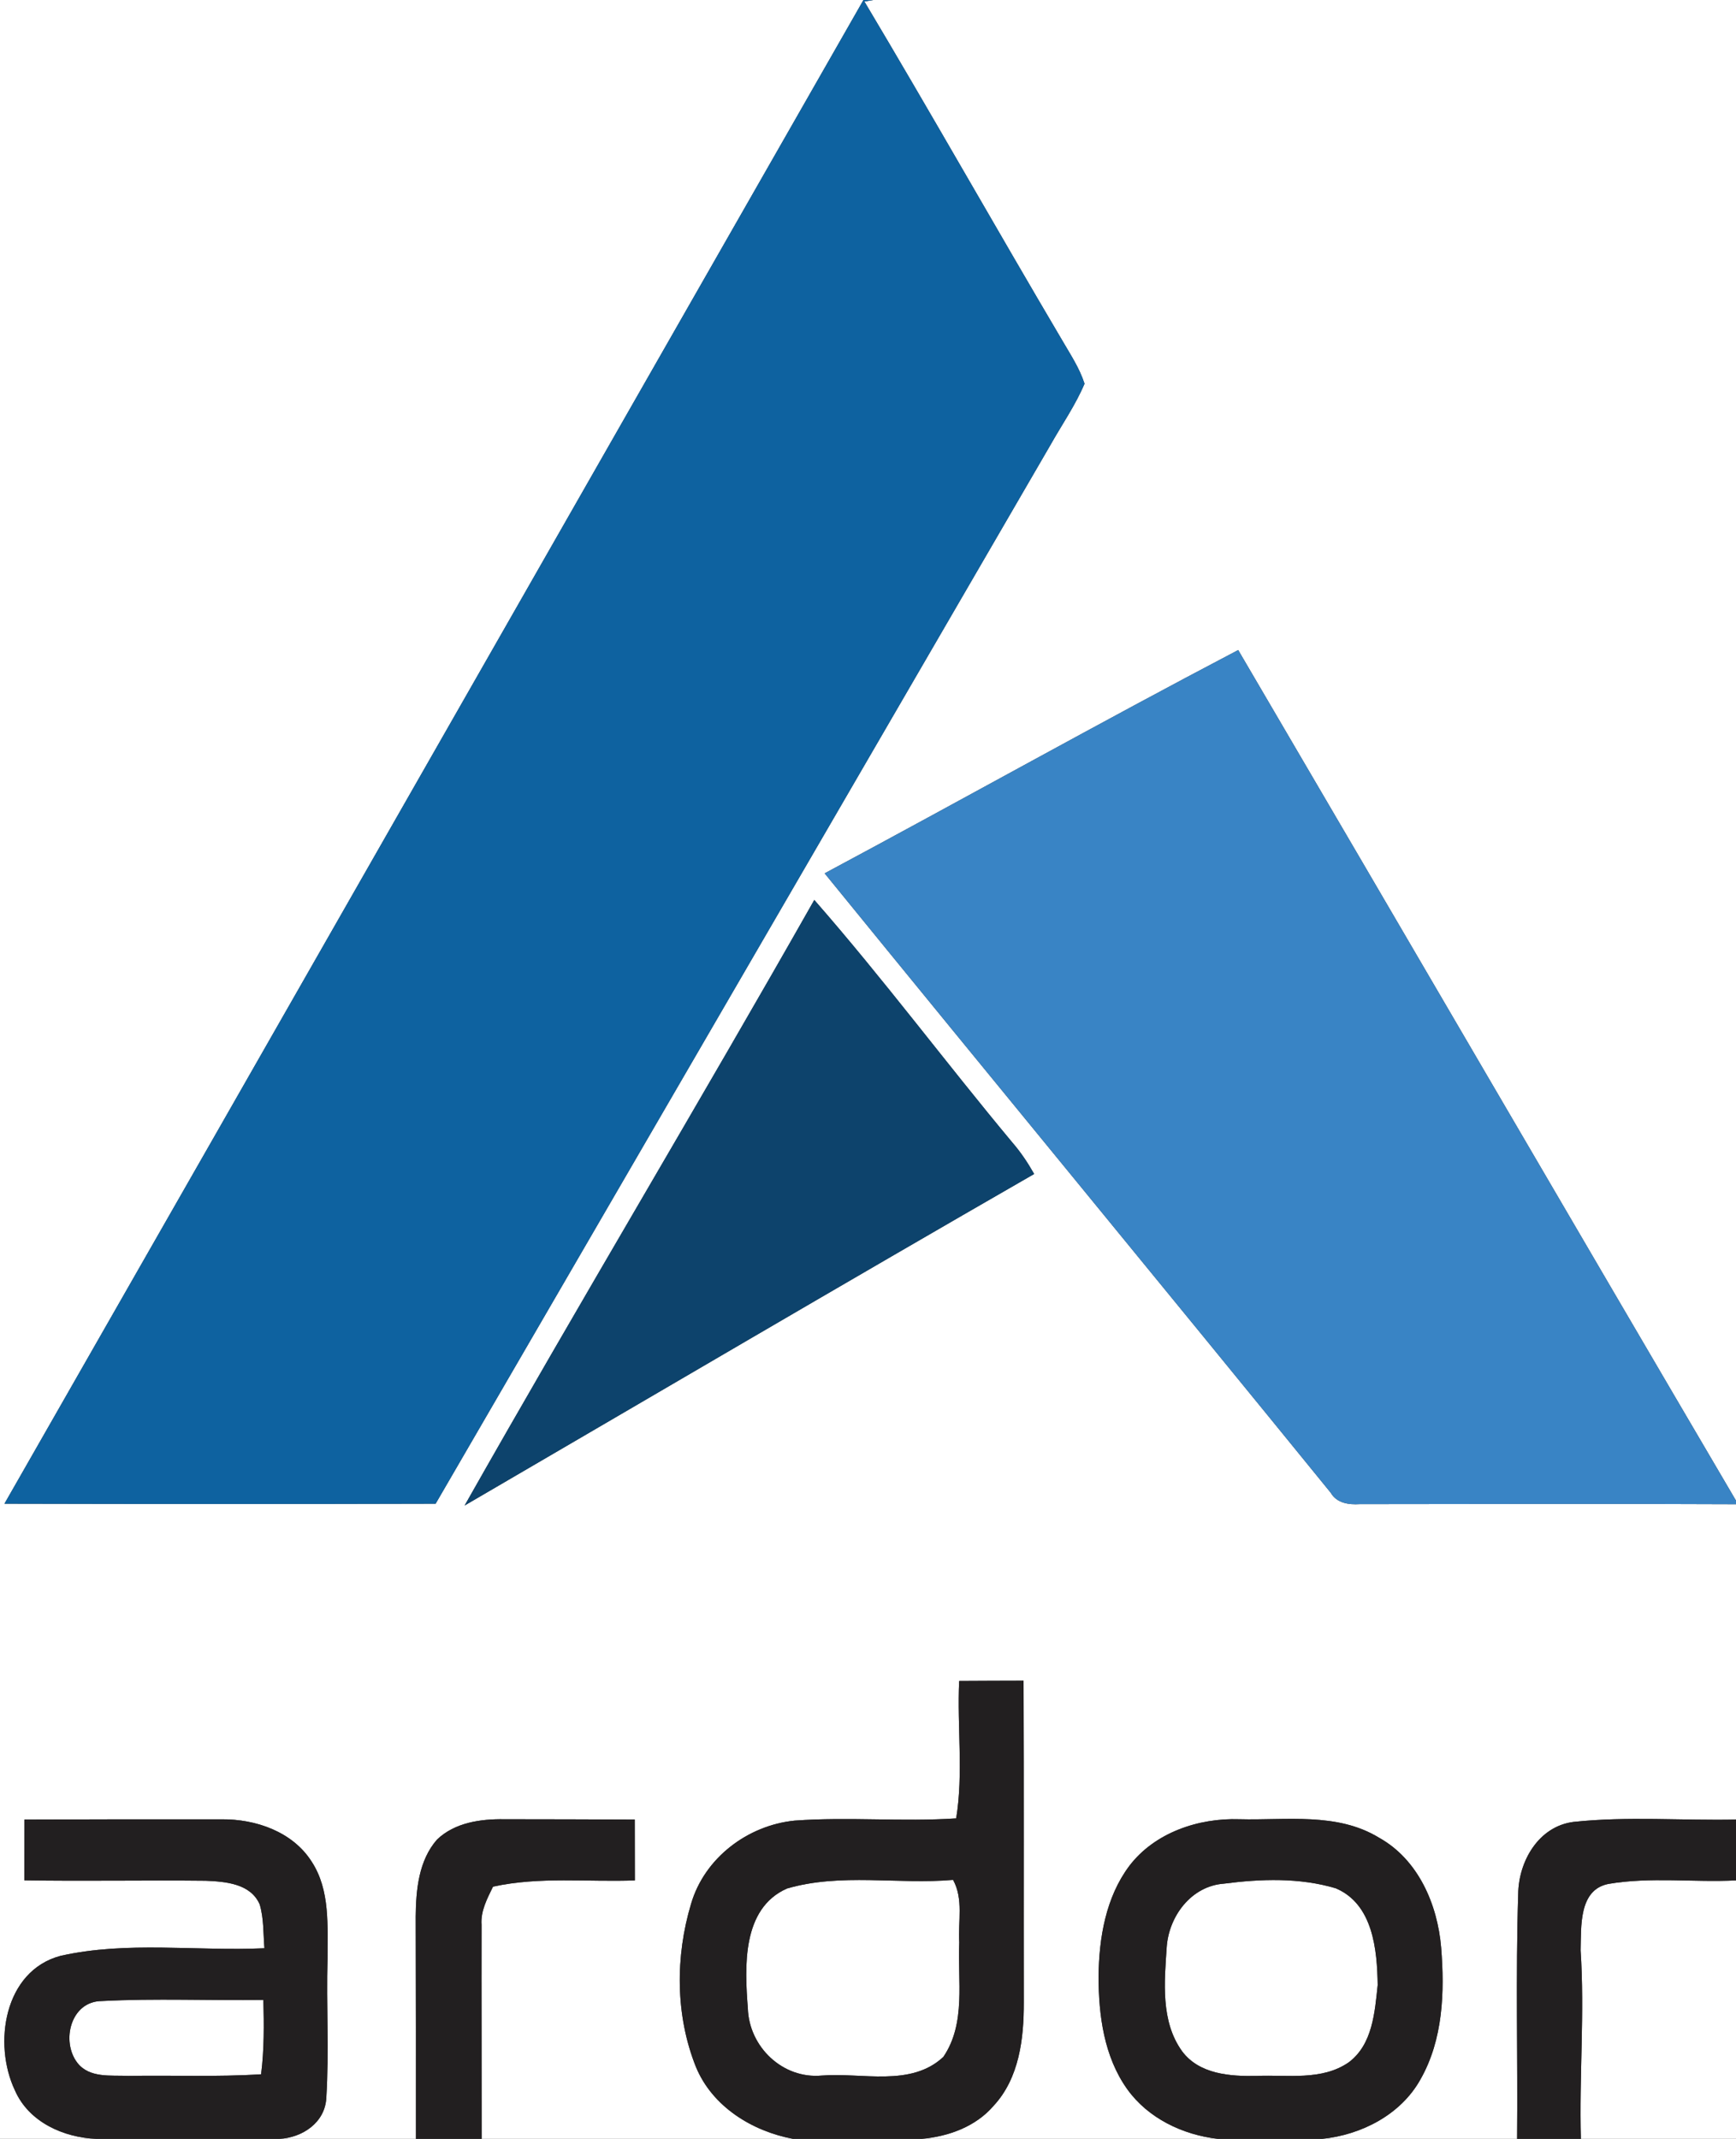 <?xml version="1.0" encoding="UTF-8" ?>
<!DOCTYPE svg PUBLIC "-//W3C//DTD SVG 1.1//EN" "http://www.w3.org/Graphics/SVG/1.1/DTD/svg11.dtd">
<svg width="203pt" height="250pt" viewBox="0 0 203 250" version="1.1" xmlns="http://www.w3.org/2000/svg">
<rect x="0" y="0" width="203" height="250" fill="#333333" stroke="none"/>
<g id="#ffffffff">
<path fill="#ffffff" opacity="1.00" d=" M 0.00 0.00 L 100.97 0.00 C 67.47 58.58 34.03 117.19 0.52 175.76 C 17.33 175.80 34.14 175.81 50.94 175.76 C 74.91 134.49 98.89 93.22 122.87 51.95 C 124.20 49.59 125.76 47.35 126.82 44.85 C 126.24 43.03 125.16 41.42 124.21 39.78 C 116.43 26.61 108.91 13.30 101.08 0.18 L 102.10 0.00 L 203.00 0.00 L 203.00 175.40 C 183.54 142.29 164.22 109.10 144.79 75.98 C 128.57 84.48 112.58 93.44 96.43 102.08 C 116.11 126.25 135.94 150.30 155.61 174.48 C 156.32 175.70 157.71 175.89 159.00 175.81 C 173.67 175.80 188.33 175.75 203.00 175.82 L 203.00 212.68 C 196.68 212.81 190.31 212.28 184.02 212.95 C 179.91 213.46 177.57 217.56 177.53 221.40 C 177.23 230.93 177.49 240.47 177.40 250.00 L 154.59 250.00 C 159.18 249.54 163.80 247.18 166.10 243.05 C 168.75 238.40 168.94 232.84 168.52 227.63 C 168.10 222.59 165.84 217.35 161.26 214.80 C 156.35 211.80 150.39 212.79 144.93 212.64 C 140.15 212.48 135.04 214.19 132.06 218.09 C 129.30 221.77 128.51 226.51 128.46 231.00 C 128.46 235.55 129.10 240.40 131.82 244.20 C 134.26 247.60 138.31 249.53 142.41 250.00 L 107.77 250.00 C 110.91 249.72 114.09 248.58 116.19 246.13 C 119.18 242.91 119.73 238.29 119.72 234.07 C 119.70 221.53 119.74 208.99 119.69 196.45 C 117.18 196.46 114.67 196.46 112.16 196.48 C 111.91 201.81 112.67 207.32 111.81 212.54 C 105.52 212.96 99.21 212.34 92.92 212.80 C 87.43 213.35 82.38 217.16 80.81 222.53 C 78.96 228.68 78.97 235.56 81.37 241.57 C 83.28 246.22 87.94 249.10 92.74 250.00 L 56.32 250.00 C 56.33 241.66 56.29 233.32 56.31 224.98 C 56.19 223.36 56.97 221.92 57.65 220.52 C 63.11 219.32 68.71 220.00 74.24 219.79 C 74.23 217.41 74.23 215.04 74.23 212.68 C 69.14 212.66 64.05 212.64 58.97 212.64 C 56.21 212.60 53.18 213.02 51.10 215.02 C 48.96 217.46 48.64 220.89 48.61 224.00 C 48.64 232.67 48.63 241.33 48.63 250.00 L 32.66 250.00 C 35.37 249.86 38.03 248.09 38.16 245.17 C 38.49 239.78 38.15 234.37 38.30 228.97 C 38.28 225.15 38.64 220.95 36.44 217.59 C 34.22 214.10 29.92 212.62 25.95 212.65 C 18.25 212.64 10.56 212.65 2.86 212.68 C 2.86 215.04 2.86 217.41 2.85 219.78 C 9.92 219.90 16.99 219.75 24.06 219.83 C 26.36 219.93 29.31 220.15 30.37 222.60 C 30.86 224.26 30.78 226.01 30.92 227.72 C 22.98 228.09 14.88 226.85 7.07 228.61 C 0.47 230.37 -0.84 238.90 1.75 244.34 C 3.37 248.04 7.43 249.85 11.28 250.00 L 0.00 250.00 L 0.00 0.00 M 95.22 105.19 C 81.78 128.89 67.76 152.26 54.33 175.97 C 76.52 163.04 98.67 150.02 120.93 137.22 C 120.19 135.91 119.36 134.67 118.38 133.54 C 110.56 124.17 103.26 114.36 95.22 105.19 Z" />
<path fill="#ffffff" opacity="1.00" d=" M 92.02 220.74 C 98.32 218.90 105.00 220.29 111.45 219.73 C 112.68 221.96 112.02 224.60 112.17 227.03 C 111.96 231.49 112.99 236.49 110.31 240.42 C 106.50 243.98 100.78 242.22 96.09 242.60 C 91.52 243.02 87.59 239.25 87.45 234.74 C 87.08 229.91 86.73 223.08 92.02 220.74 Z" />
<path fill="#ffffff" opacity="1.00" d=" M 143.11 220.17 C 147.43 219.61 151.97 219.45 156.19 220.71 C 160.56 222.55 161.04 227.90 161.10 232.02 C 160.76 235.20 160.51 238.96 157.72 241.05 C 154.58 243.23 150.56 242.49 146.98 242.64 C 143.88 242.71 140.24 242.46 138.23 239.76 C 135.70 236.26 136.16 231.64 136.43 227.57 C 136.69 223.96 139.30 220.45 143.11 220.17 Z" />
<path fill="#ffffff" opacity="1.00" d=" M 184.83 227.96 C 184.91 225.23 184.58 220.88 188.08 220.20 C 193.00 219.36 198.03 220.04 203.00 219.79 L 203.00 250.00 L 184.86 250.00 C 184.66 242.65 185.31 235.30 184.83 227.96 Z" />
<path fill="#ffffff" opacity="1.00" d=" M 9.03 241.09 C 7.13 238.59 8.25 233.90 11.91 233.89 C 18.20 233.56 24.50 233.85 30.80 233.76 C 30.87 236.65 30.90 239.57 30.53 242.45 C 25.36 242.78 20.18 242.55 15.01 242.64 C 12.98 242.54 10.45 242.94 9.03 241.09 Z" />
</g>
<g id="#0e62a0ff">
<path fill="#0e62a0" opacity="1.00" d=" M 100.97 0.00 L 102.10 0.00 L 101.08 0.18 C 108.91 13.30 116.43 26.61 124.21 39.78 C 125.16 41.42 126.24 43.03 126.82 44.85 C 125.76 47.35 124.20 49.59 122.87 51.95 C 98.89 93.22 74.91 134.49 50.94 175.76 C 34.14 175.81 17.33 175.80 0.52 175.76 C 34.03 117.19 67.47 58.58 100.97 0.00 Z" />
</g>
<g id="#3984c5ff">
<path fill="#3984c5" opacity="1.00" d=" M 96.43 102.08 C 112.58 93.44 128.57 84.48 144.79 75.98 C 164.22 109.10 183.54 142.29 203.00 175.40 L 203.00 175.82 C 188.33 175.75 173.67 175.80 159.00 175.81 C 157.71 175.89 156.32 175.70 155.61 174.48 C 135.94 150.30 116.11 126.25 96.43 102.08 Z" />
</g>
<g id="#0d436cff">
<path fill="#0d436c" opacity="1.00" d=" M 95.22 105.19 C 103.26 114.36 110.56 124.17 118.38 133.54 C 119.36 134.67 120.19 135.91 120.93 137.22 C 98.67 150.02 76.52 163.04 54.33 175.97 C 67.76 152.26 81.78 128.89 95.22 105.19 Z" />
</g>
<g id="#221f20ff">
<path fill="#221f20" opacity="1.00" d=" M 112.16 196.48 C 114.67 196.46 117.18 196.46 119.69 196.45 C 119.74 208.99 119.70 221.53 119.72 234.07 C 119.73 238.29 119.18 242.91 116.19 246.13 C 114.09 248.58 110.91 249.72 107.77 250.00 L 92.74 250.00 C 87.94 249.10 83.28 246.22 81.37 241.57 C 78.97 235.56 78.96 228.68 80.81 222.53 C 82.38 217.16 87.43 213.35 92.92 212.80 C 99.21 212.34 105.52 212.96 111.81 212.54 C 112.67 207.32 111.91 201.81 112.16 196.48 M 92.02 220.74 C 86.73 223.08 87.08 229.91 87.45 234.74 C 87.59 239.25 91.52 243.02 96.09 242.60 C 100.78 242.22 106.50 243.98 110.31 240.42 C 112.99 236.49 111.96 231.49 112.17 227.03 C 112.02 224.60 112.68 221.96 111.45 219.73 C 105.00 220.29 98.32 218.90 92.02 220.74 Z" />
<path fill="#221f20" opacity="1.00" d=" M 2.86 212.68 C 10.56 212.65 18.25 212.64 25.95 212.65 C 29.92 212.62 34.22 214.10 36.44 217.59 C 38.64 220.95 38.28 225.15 38.30 228.97 C 38.15 234.37 38.49 239.78 38.16 245.17 C 38.03 248.09 35.37 249.86 32.66 250.00 L 11.28 250.00 C 7.43 249.85 3.37 248.04 1.75 244.34 C -0.84 238.90 0.47 230.37 7.07 228.61 C 14.88 226.85 22.98 228.09 30.92 227.72 C 30.78 226.01 30.86 224.26 30.37 222.60 C 29.31 220.15 26.36 219.93 24.06 219.83 C 16.99 219.75 9.92 219.90 2.85 219.78 C 2.86 217.41 2.86 215.04 2.86 212.68 M 9.03 241.09 C 10.45 242.94 12.98 242.54 15.01 242.64 C 20.18 242.55 25.36 242.78 30.53 242.45 C 30.90 239.57 30.87 236.65 30.80 233.76 C 24.50 233.85 18.20 233.56 11.91 233.89 C 8.25 233.90 7.13 238.59 9.03 241.09 Z" />
<path fill="#221f20" opacity="1.00" d=" M 51.10 215.02 C 53.18 213.02 56.21 212.60 58.97 212.64 C 64.05 212.64 69.14 212.66 74.23 212.68 C 74.23 215.04 74.23 217.41 74.24 219.79 C 68.71 220.00 63.11 219.32 57.65 220.52 C 56.97 221.92 56.19 223.36 56.31 224.98 C 56.29 233.32 56.33 241.66 56.32 250.00 L 48.63 250.00 C 48.63 241.33 48.64 232.67 48.61 224.00 C 48.64 220.89 48.96 217.46 51.10 215.02 Z" />
<path fill="#221f20" opacity="1.00" d=" M 132.06 218.09 C 135.04 214.19 140.15 212.48 144.93 212.64 C 150.39 212.79 156.35 211.80 161.26 214.80 C 165.84 217.35 168.10 222.59 168.52 227.63 C 168.94 232.84 168.75 238.40 166.10 243.05 C 163.80 247.18 159.18 249.54 154.59 250.00 L 142.41 250.00 C 138.31 249.53 134.26 247.60 131.82 244.20 C 129.10 240.40 128.46 235.55 128.46 231.00 C 128.51 226.51 129.30 221.77 132.06 218.09 M 143.11 220.17 C 139.30 220.45 136.69 223.96 136.43 227.57 C 136.16 231.64 135.70 236.26 138.23 239.76 C 140.24 242.46 143.88 242.71 146.98 242.64 C 150.56 242.49 154.58 243.23 157.72 241.05 C 160.51 238.96 160.76 235.20 161.10 232.02 C 161.04 227.90 160.56 222.55 156.19 220.71 C 151.97 219.45 147.43 219.61 143.11 220.17 Z" />
<path fill="#221f20" opacity="1.00" d=" M 177.53 221.40 C 177.57 217.56 179.91 213.46 184.02 212.95 C 190.31 212.28 196.68 212.81 203.00 212.68 L 203.00 219.79 C 198.03 220.04 193.00 219.36 188.08 220.20 C 184.58 220.88 184.91 225.23 184.83 227.96 C 185.31 235.30 184.66 242.65 184.86 250.00 L 177.40 250.00 C 177.49 240.47 177.23 230.93 177.53 221.40 Z" />
</g>
</svg>

